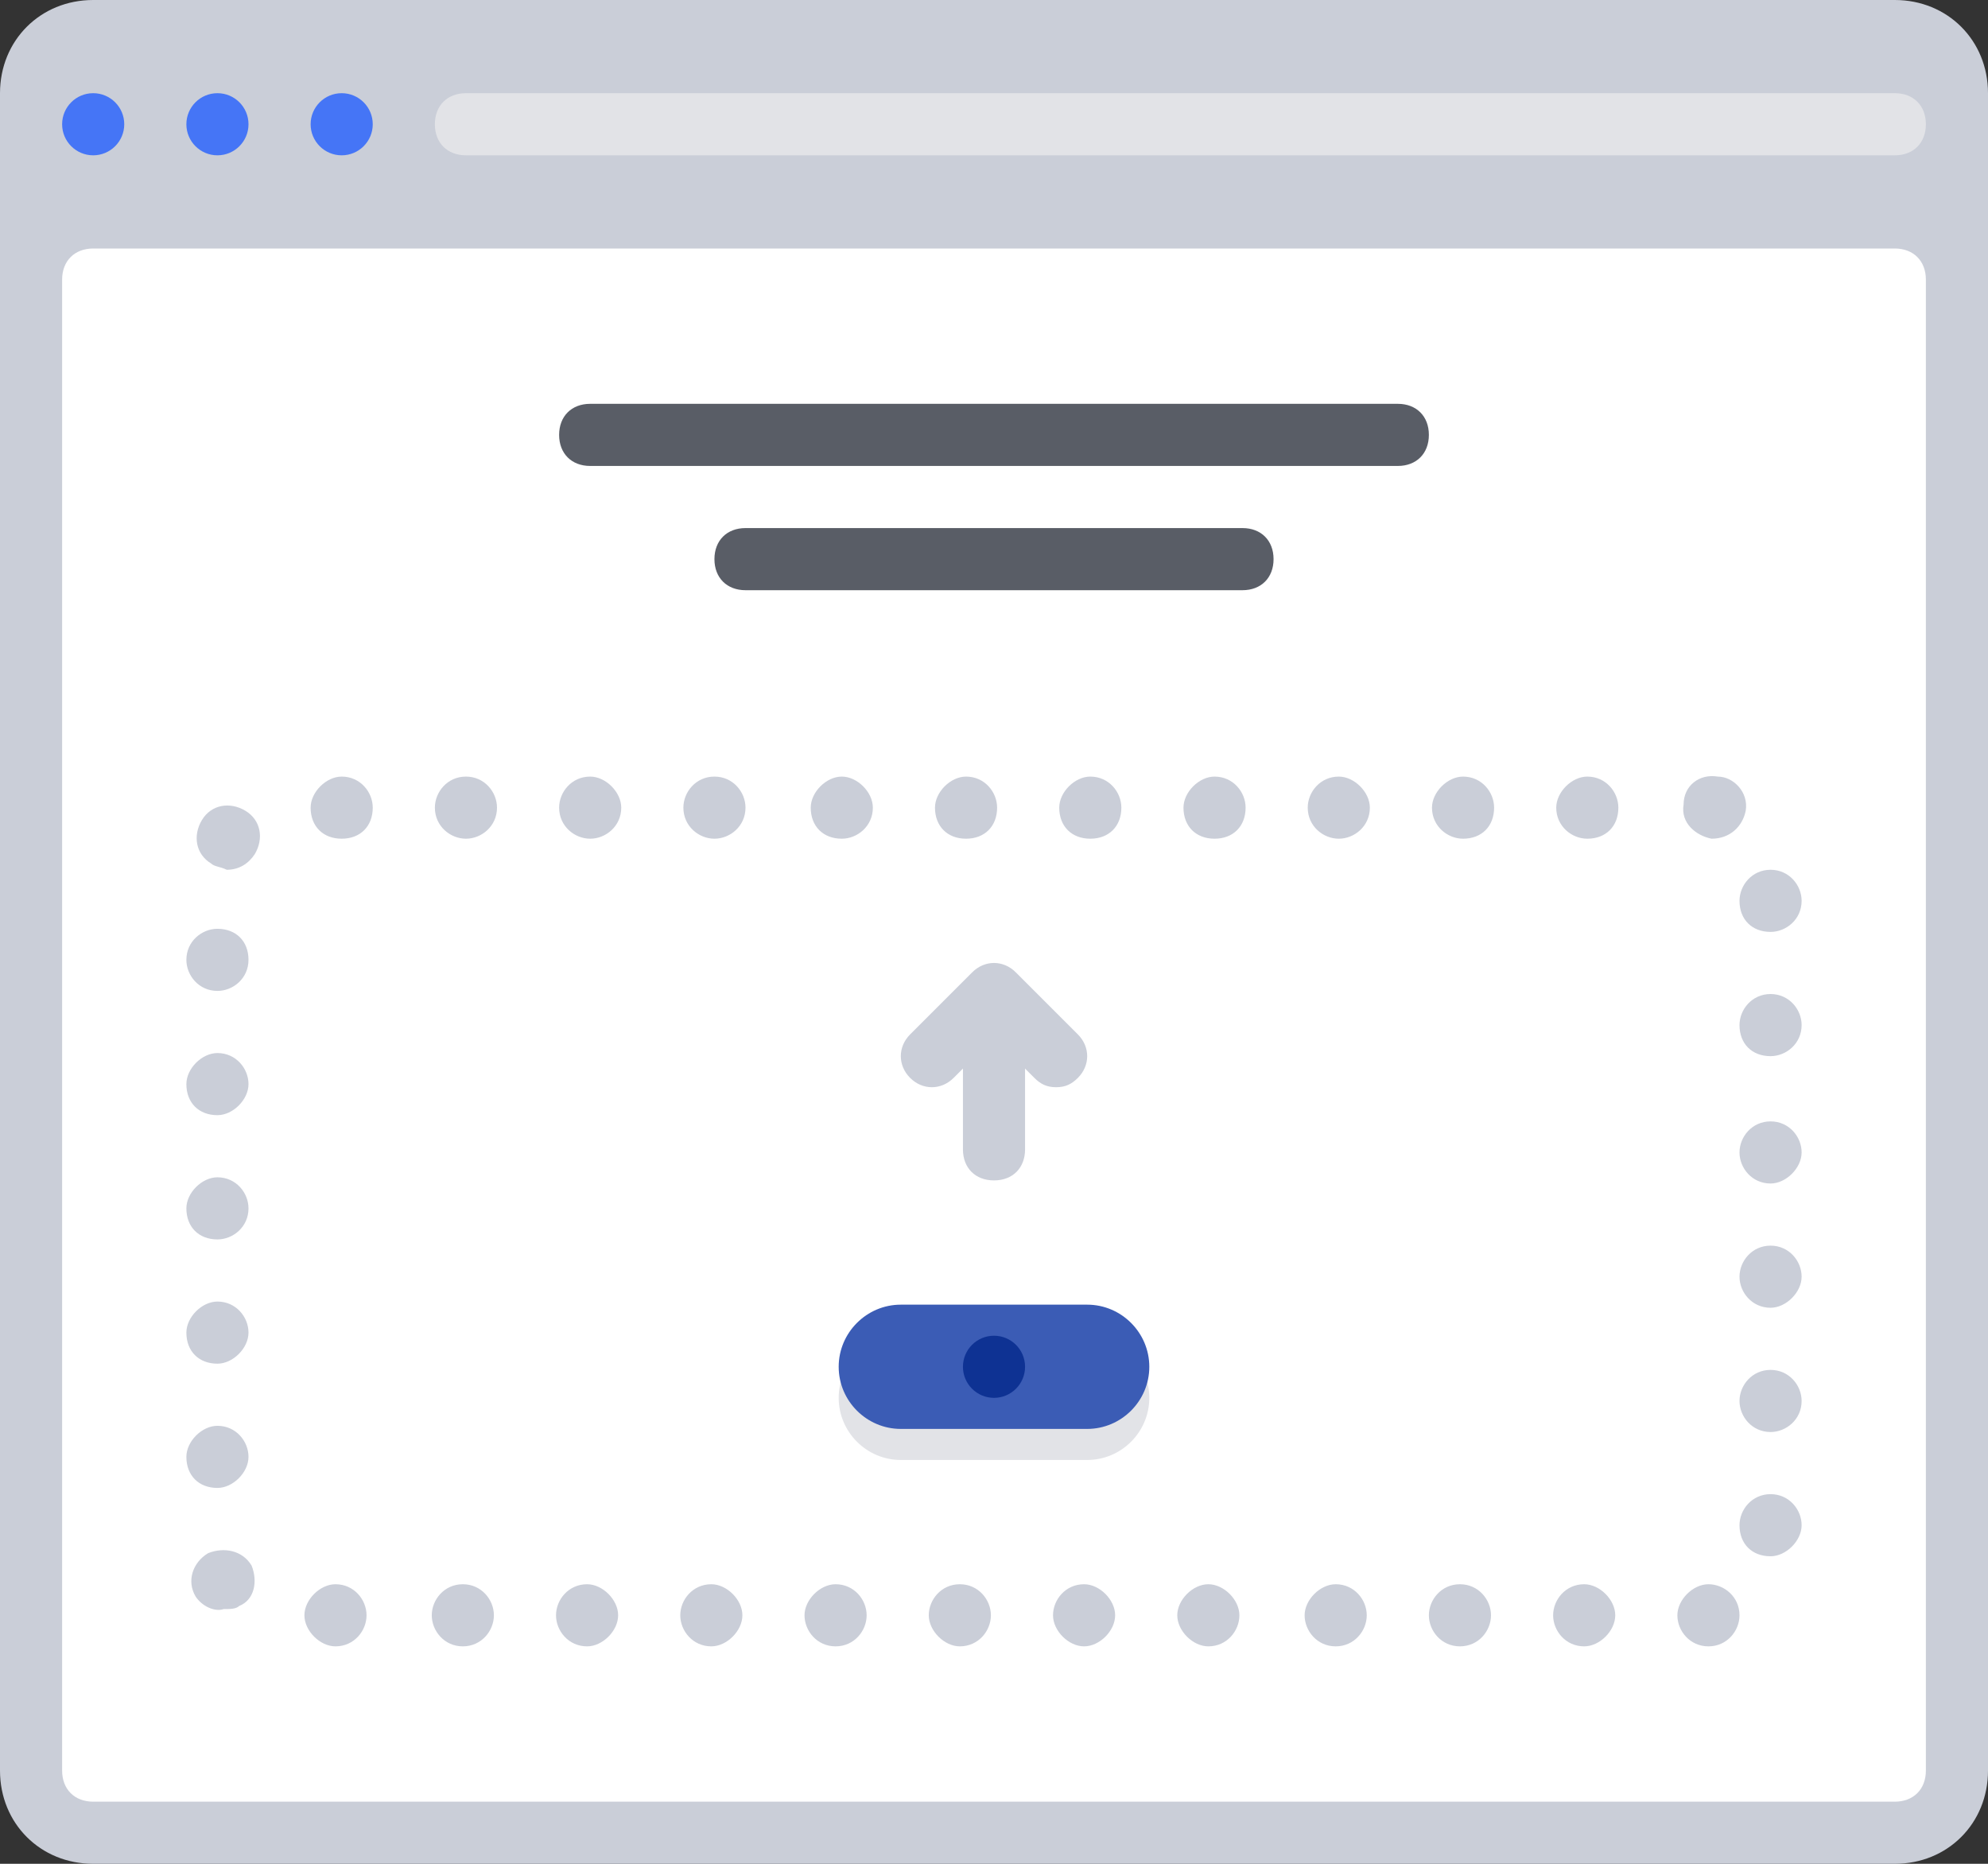 <svg xmlns="http://www.w3.org/2000/svg" viewBox="0 0 64 60" id="UploadPage"><rect x="0" y="0" width="64" height="60" fill="#333333" stroke="none"/><path fill="#caced8" d="M61 0H3C1.3 0 0 1.3 0 3v54c0 1.7 1.3 3 3 3h58c1.7 0 3-1.3 3-3V3c0-1.7-1.3-3-3-3z" class="colorcad1d8 svgShape"></path><circle cx="7" cy="4" r="1" fill="#4575f6" class="color9ba7af svgShape"></circle><circle cx="11" cy="4" r="1" fill="#4575f6" class="color9ba7af svgShape"></circle><path fill="#ffffff" d="M3 8h58c.6 0 1 .4 1 1v48c0 .6-.4 1-1 1H3c-.6 0-1-.4-1-1V9c0-.6.4-1 1-1z" class="colorffffff svgShape"></path><path fill="#e2e3e7" d="M61 5H15c-.6 0-1-.4-1-1s.4-1 1-1h46c.6 0 1 .4 1 1s-.4 1-1 1z" class="colore2e5e7 svgShape"></path><circle cx="3" cy="4" r="1" fill="#4575f6" class="color9ba7af svgShape"></circle><path fill="#595d66" d="M45 15H19c-.6 0-1-.4-1-1s.4-1 1-1h26c.6 0 1 .4 1 1s-.4 1-1 1zm-5 4H24c-.6 0-1-.4-1-1s.4-1 1-1h16c.6 0 1 .4 1 1s-.4 1-1 1z" class="color595a66 svgShape"></path><path fill="#caced8" d="M55 53c-.6 0-1-.5-1-1s.5-1 1-1 1 .4 1 1c0 .5-.4 1-1 1zm-5-1c0-.5.4-1 1-1 .5 0 1 .5 1 1s-.5 1-1 1c-.6 0-1-.5-1-1zm-4 0c0-.5.4-1 1-1s1 .5 1 1-.4 1-1 1-1-.5-1-1zm-4 0c0-.5.5-1 1-1 .6 0 1 .5 1 1s-.4 1-1 1-1-.5-1-1zm-4.1 0c0-.5.5-1 1-1s1 .5 1 1-.4 1-1 1c-.5 0-1-.5-1-1zm-4 0c0-.5.4-1 1-1 .5 0 1 .5 1 1s-.5 1-1 1-1-.5-1-1zm-4 0c0-.5.4-1 1-1s1 .5 1 1-.4 1-1 1c-.5 0-1-.5-1-1zm-4 0c0-.5.5-1 1-1 .6 0 1 .5 1 1s-.4 1-1 1-1-.5-1-1zm-4 0c0-.5.4-1 1-1 .5 0 1 .5 1 1s-.5 1-1 1c-.6 0-1-.5-1-1zm-4 0c0-.5.4-1 1-1 .5 0 1 .5 1 1s-.5 1-1 1c-.6 0-1-.5-1-1zm-4 0c0-.5.4-1 1-1s1 .5 1 1-.4 1-1 1-1-.5-1-1zm-4.1 0c0-.5.5-1 1-1 .6 0 1 .5 1 1s-.4 1-1 1c-.5 0-1-.5-1-1zm-3.5-.6c-.3-.5-.1-1.1.4-1.4.5-.2 1.1-.1 1.4.4.2.5.1 1.1-.4 1.3-.1.1-.3.1-.5.1-.3.1-.7-.1-.9-.4zM56 49.1c0-.5.4-1 1-1s1 .5 1 1-.5 1-1 1c-.6 0-1-.4-1-1zM6 46.9c0-.5.5-1 1-1 .6 0 1 .5 1 1s-.5 1-1 1c-.6 0-1-.4-1-1zm50-1.8c0-.5.4-1 1-1s1 .5 1 1c0 .6-.5 1-1 1-.6 0-1-.5-1-1zM6 42.9c0-.5.5-1 1-1 .6 0 1 .5 1 1s-.5 1-1 1c-.6 0-1-.4-1-1zm50-1.8c0-.5.4-1 1-1s1 .5 1 1-.5 1-1 1c-.6 0-1-.5-1-1zM6 38.9c0-.5.5-1 1-1 .6 0 1 .5 1 1 0 .6-.5 1-1 1-.6 0-1-.4-1-1zm50-1.8c0-.5.4-1 1-1s1 .5 1 1-.5 1-1 1c-.6 0-1-.5-1-1zM6 34.9c0-.5.5-1 1-1 .6 0 1 .5 1 1s-.5 1-1 1c-.6 0-1-.4-1-1zM56 33c0-.5.4-1 1-1s1 .5 1 1c0 .6-.5 1-1 1-.6 0-1-.4-1-1zM6 30.9c0-.6.5-1 1-1 .6 0 1 .4 1 1s-.5 1-1 1c-.6 0-1-.5-1-1zM56 29c0-.5.4-1 1-1s1 .5 1 1c0 .6-.5 1-1 1-.6 0-1-.4-1-1zM6.8 27.8c-.5-.3-.6-.9-.3-1.4.3-.5.9-.6 1.4-.3.5.3.6.9.3 1.4-.2.3-.5.5-.9.5-.2-.1-.4-.1-.5-.2zm48.3-.8c-.5-.1-1-.5-.9-1.1 0-.6.5-1 1.1-.9.5 0 1 .5.9 1.1-.1.5-.5.9-1.1.9zm-5-1c0-.5.5-1 1-1 .6 0 1 .5 1 1 0 .6-.4 1-1 1-.5 0-1-.4-1-1zm-4 0c0-.5.5-1 1-1 .6 0 1 .5 1 1 0 .6-.4 1-1 1-.5 0-1-.4-1-1zm-4 0c0-.5.4-1 1-1 .5 0 1 .5 1 1 0 .6-.5 1-1 1s-1-.4-1-1zm-4 0c0-.5.5-1 1-1 .6 0 1 .5 1 1 0 .6-.4 1-1 1s-1-.4-1-1zm-4 0c0-.5.5-1 1-1 .6 0 1 .5 1 1 0 .6-.4 1-1 1s-1-.4-1-1zm-4 0c0-.5.5-1 1-1 .6 0 1 .5 1 1 0 .6-.4 1-1 1s-1-.4-1-1zm-4 0c0-.5.5-1 1-1s1 .5 1 1c0 .6-.5 1-1 1-.6 0-1-.4-1-1zM22 26c0-.5.4-1 1-1s1 .5 1 1c0 .6-.5 1-1 1s-1-.4-1-1zm-4 0c0-.5.4-1 1-1 .5 0 1 .5 1 1 0 .6-.5 1-1 1s-1-.4-1-1zm-4 0c0-.5.4-1 1-1s1 .5 1 1c0 .6-.5 1-1 1s-1-.4-1-1zm-4 0c0-.5.5-1 1-1 .6 0 1 .5 1 1 0 .6-.4 1-1 1s-1-.4-1-1zm24 9c-.3 0-.5-.1-.7-.3L32 33.4l-1.3 1.3c-.4.4-1 .4-1.4 0s-.4-1 0-1.4l2-2c.4-.4 1-.4 1.4 0l2 2c.4.4.4 1 0 1.4-.2.2-.4.3-.7.3z" class="colorcad1d8 svgShape"></path><path fill="#caced8" d="M32 38c-.6 0-1-.4-1-1v-4c0-.6.4-1 1-1s1 .4 1 1v4c0 .6-.4 1-1 1z" class="colorcad1d8 svgShape"></path><path fill="#e2e3e7" d="M35 47h-6c-1.1 0-2-.9-2-2s.9-2 2-2h6c1.1 0 2 .9 2 2s-.9 2-2 2z" class="colore2e5e7 svgShape"></path><path fill="#3b5cb5" d="M35 46h-6c-1.1 0-2-.9-2-2s.9-2 2-2h6c1.1 0 2 .9 2 2s-.9 2-2 2z" class="color3bb54a svgShape"></path><circle cx="32" cy="44" r="1" fill="#0e3293" class="color0e9347 svgShape"></circle></svg>